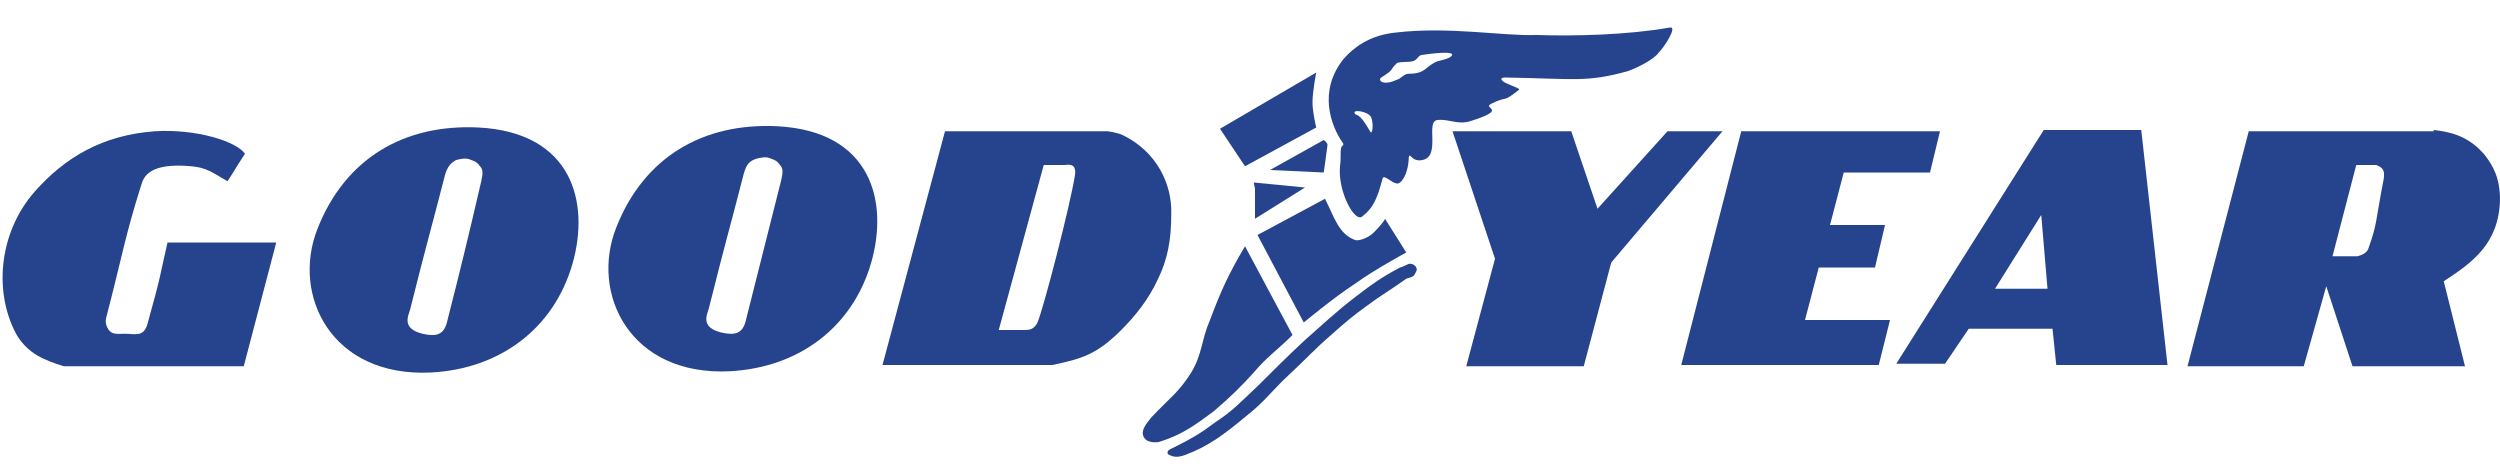 <?xml version="1.0" encoding="utf-8"?>
<!-- Generator: Adobe Illustrator 19.2.1, SVG Export Plug-In . SVG Version: 6.00 Build 0)  -->
<svg version="1.1" id="Layer_1" xmlns="http://www.w3.org/2000/svg" xmlns:xlink="http://www.w3.org/1999/xlink" x="0px" y="0px"
	 viewBox="0 0 200 38" style="enable-background:new 0 0 200 38;" xml:space="preserve">
<style type="text/css">
	.st0{fill-rule:evenodd;clip-rule:evenodd;fill:#26448D;}
</style>
<path class="st0" d="M133.6,2.2c-3.4,0.6-7.6,0.7-10.7,0.6c-2.6,0.1-7-0.7-11.2-0.2c-2.2,0.2-3.5,1.3-4.2,2.1
	c-2.1,2.6-1,5.4-0.1,6.7c0.2,0.2-0.1,0.3-0.1,0.4c-0.1,0.4,0,0.8-0.1,1.5c-0.2,2,1.2,4.6,1.8,4c0.9-0.7,1.2-1.5,1.6-3
	c0.1-0.5,1,0.7,1.4,0.3c0.5-0.4,0.7-1.4,0.7-2c0.1-0.5,0.2,0.4,1.1,0.2c1.5-0.3,0.2-3.1,1.2-3.2c0.9-0.1,1.6,0.4,2.6,0.1
	c3.2-1,0.9-1,1.7-1.4c1.4-0.7,0.8,0,2.2-1.1c0.2-0.1-0.5-0.3-0.9-0.5c-0.5-0.2-0.7-0.5-0.2-0.5c5.7,0.1,6.5,0.4,9.8-0.5
	c0.6-0.2,2.1-0.9,2.5-1.5C133.2,3.7,134.2,2.1,133.6,2.2 M108.4,9.1c0.1,0.2,0.3-0.2,1.2,1.4c0.2,0.4,0.3-0.6,0.1-1.1
	C109.5,8.9,108.1,8.7,108.4,9.1z M110.5,6.2c-0.3,0.2,0.1,0.7,1.2,0.2c0.4-0.1,0.6-0.5,1-0.5c1.4,0,1.3-0.6,2.3-1
	c0.4-0.1,0.9-0.2,1.1-0.4c0.5-0.5-1.7-0.2-2.4-0.1c-0.3,0.1-0.3,0.4-0.7,0.5c-0.3,0.1-1.2,0-1.3,0.2C111.1,5.7,111.6,5.5,110.5,6.2z
	"/>
<path class="st0" d="M97.6,10.3l2,3l5.7-3.1c0,0-0.3-1.2-0.3-2c0-0.9,0.3-2.4,0.3-2.4L97.6,10.3"/>
<path class="st0" d="M105.9,11.2l-4.3,2.4l4.3,0.2c0,0,0.2-1.4,0.3-2.2C106.2,11.4,105.9,11.2,105.9,11.2"/>
<polyline class="st0" points="100.3,14.6 100.4,15.1 100.4,17.5 104.4,15 100.3,14.6 "/>
<path class="st0" d="M106,15.9l-5.4,2.9l3.7,7c0,0,2.4-2,4.1-3.1c1.5-1.1,4.1-2.5,4.1-2.5l-1.7-2.7c0,0.1-0.4,0.6-0.9,1.1
	c-0.5,0.5-1.3,0.7-1.5,0.6C107.1,18.7,106.8,17.5,106,15.9"/>
<path class="st0" d="M99.6,19.7l3.8,7.1c-1.2,1.2-2,1.7-3.1,3c-0.9,1-1.9,2-3.2,3.1c-1.5,1.1-2.4,1.8-4.2,2.4
	c-0.5,0.2-1.1,0-1.2-0.1c-0.7-0.6,0.1-1.4,0.4-1.8c1.4-1.5,2.2-2,3.2-3.6c0.9-1.5,0.8-2.6,1.5-4.2C97.7,23.2,98.3,21.9,99.6,19.7"/>
<path class="st0" d="M112.8,21.1c0.2,0,0.4,0.1,0.5,0.3c0.1,0.2,0,0.3-0.1,0.5c-0.1,0.3-0.5,0.3-0.7,0.4c-1.4,1-2,1.3-3.2,2.2
	c-1.1,0.8-1.7,1.3-2.7,2.2c-1.4,1.2-2.1,2-3.5,3.3c-1.3,1.2-1.9,2.1-3.3,3.2c-1.8,1.5-3.1,2.5-5,3.2c-0.3,0.1-0.6,0.2-1,0.1
	c-0.2-0.1-0.4-0.1-0.4-0.3c0-0.2,0.3-0.3,0.5-0.4c1.4-0.7,2.1-1.1,3.3-2c1.5-1,1.9-1.5,3.5-3c1.3-1.3,2.2-2.2,3.7-3.6
	c1.6-1.4,2.4-2.2,4.1-3.5c1.3-1,2-1.5,3.5-2.3C112.4,21.3,112.6,21.1,112.8,21.1"/>
<path class="st0" d="M75.6,10.5h13c0,0,0.8,0.1,1.2,0.3c2.7,1.3,4,3.9,3.9,6.4c0,2-0.3,3.6-1.1,5.2c-0.7,1.5-1.7,2.8-2.9,4
	c-2,2-3.2,2.3-5.5,2.8H70.6L75.6,10.5 M83.5,13.2l-3.6,13.2h2c0.4,0,0.8,0,1.1-0.6c0.5-1.2,2.6-9.3,3-11.8c0.1-0.7-0.2-0.9-0.8-0.8
	H83.5z"/>
<path class="st0" d="M13.4,19.4h8.7l-2.6,9.9H5.1c-1.6-0.5-2.8-1-3.7-2.4c-1.9-3.3-1.6-8.2,1.4-11.6c2.4-2.7,5.4-4.5,9.6-4.8
	c3.3-0.2,6.5,0.8,7.2,1.8c-0.8,1.2-0.8,1.3-1.4,2.2c-1.2-0.7-1.7-1.1-2.9-1.2c-3.3-0.3-3.8,0.8-4,1.5c-1.3,4.1-1.5,5.6-2.8,10.6
	c-0.1,0.4,0,0.7,0.2,1c0.3,0.4,0.8,0.3,1.3,0.3c0.8,0,1.5,0.3,1.8-0.8C12.9,22,12.8,22,13.4,19.4"/>
<polyline class="st0" points="116.2,10.5 125.7,10.5 127.8,16.7 133.4,10.5 137.8,10.5 128.9,21 126.7,29.3 117.3,29.3 119.6,20.7 
	116.2,10.5 "/>
<polyline class="st0" points="155.2,10.5 139.3,10.5 134.5,29.2 150.3,29.2 151.2,25.6 144.4,25.6 145.5,21.4 150,21.4 150.8,18 
	146.4,18 147.5,13.8 154.4,13.8 155.2,10.5 "/>
<path class="st0" d="M163.5,10.4h7.8l2.1,18.8h-8.9l-0.3-2.9h-6.7l-1.9,2.8h-3.9L163.5,10.4 M159.6,23.1h4.2l-0.5-5.9L159.6,23.1z"
	/>
<path class="st0" d="M194.7,10.4c1.9,0.2,3,0.8,4,1.9c0.8,1,1.3,2,1.3,3.7c-0.1,3.5-2.2,5-4.5,6.5l1.7,6.8h-9l-2.1-6.4l-1.8,6.4H175
	l4.9-18.8H194.7 M186.6,20.5h2c0.4-0.1,0.8-0.3,0.9-0.7c0.7-2,0.5-1.9,1.2-5.5c0.1-0.7-0.1-0.9-0.6-1.1h-1.6L186.6,20.5L186.6,20.5z
	"/>
<path class="st0" d="M62.2,10.1c7.5,0.4,8.9,6,7.5,10.9c-1.5,5.2-5.8,8.4-11.3,8.7c-8,0.4-11.2-6.2-9.1-11.5
	C51.5,12.6,56.2,9.8,62.2,10.1 M59.5,13.9c-1.1,4.3-1.4,5.2-2.8,10.8c-0.2,0.6-0.6,1.5,1,1.9c0.9,0.2,1.3,0.1,1.6-0.2
	c0.3-0.3,0.4-0.9,0.4-0.9c1.1-4.3,1.7-6.8,2.8-11.1c0.1-0.5,0.2-0.9-0.1-1.2c-0.2-0.3-0.4-0.4-0.7-0.5c-0.4-0.2-0.8-0.1-1.2,0
	C59.9,12.9,59.7,13.2,59.5,13.9z"/>
<path class="st0" d="M38.3,10.2c7.5,0.4,8.9,6,7.5,10.9c-1.5,5.2-5.8,8.4-11.3,8.7c-8,0.4-11.2-6.2-9.1-11.5
	C27.6,12.7,32.3,9.9,38.3,10.2 M35.6,14c-1.1,4.3-1.4,5.2-2.8,10.8c-0.2,0.6-0.6,1.5,1,1.9c0.9,0.2,1.3,0.1,1.6-0.2
	c0.3-0.3,0.4-0.9,0.4-0.9c1.1-4.3,1.7-6.8,2.7-11.1c0.1-0.5,0.2-0.9-0.1-1.2c-0.2-0.3-0.4-0.4-0.7-0.5c-0.4-0.2-0.8-0.1-1.2,0
	C36.1,13,35.8,13.3,35.6,14z"/>
</svg>
